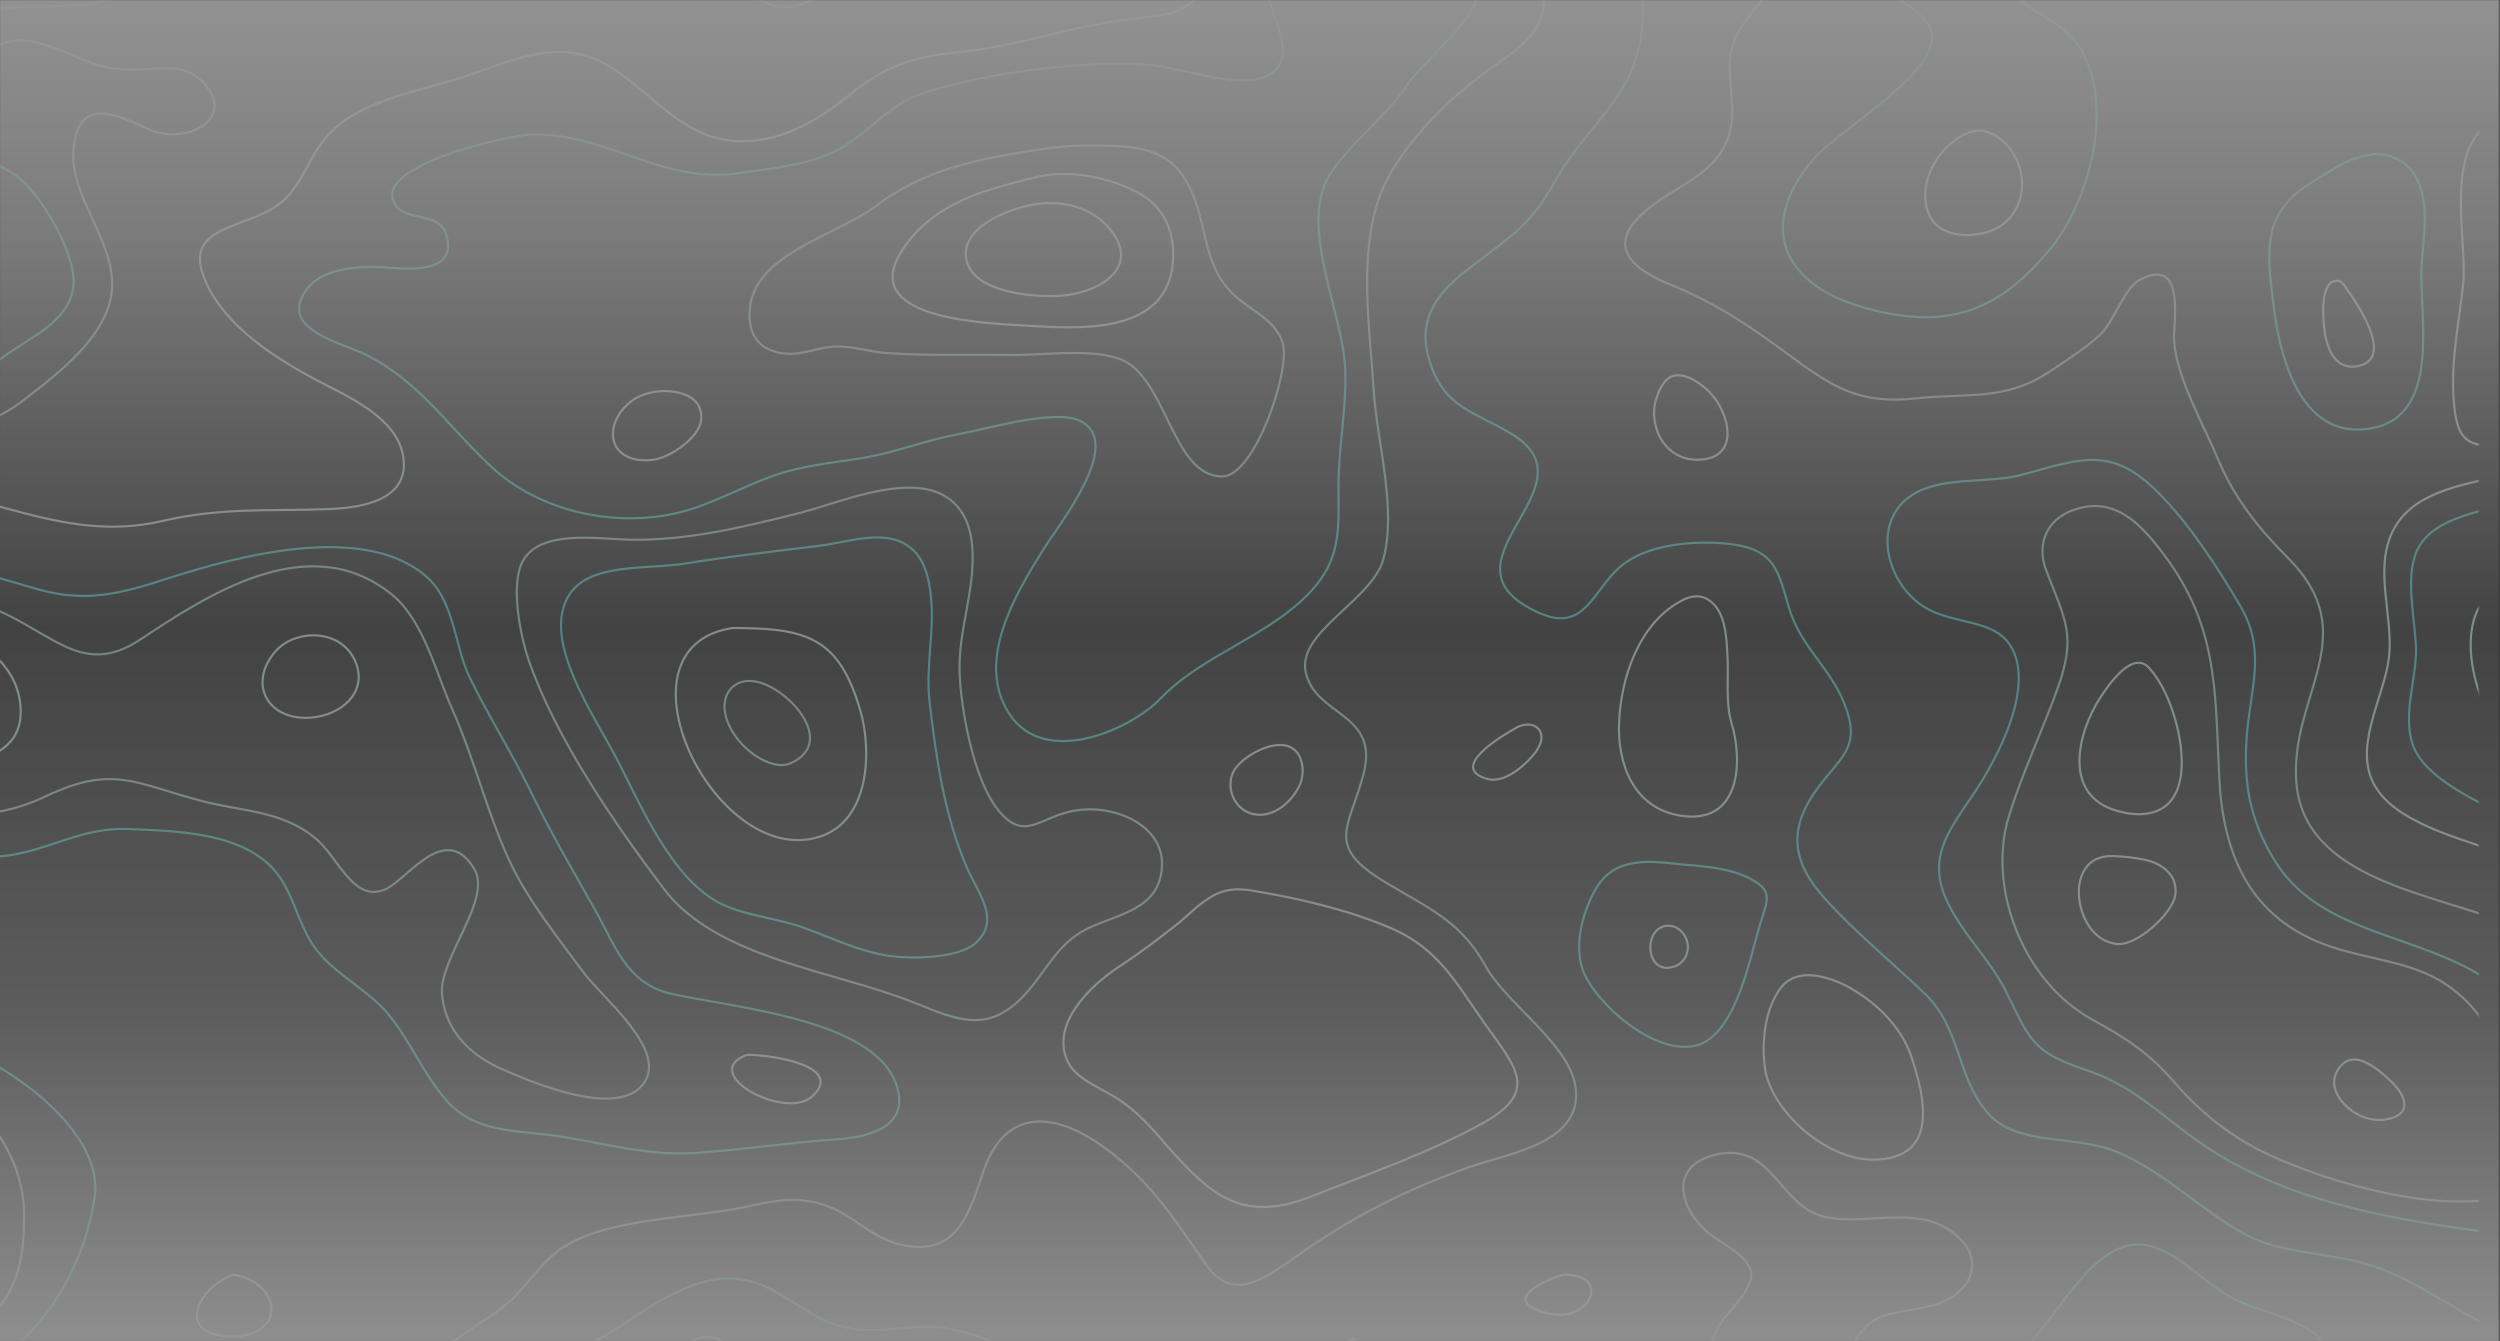 <svg width="1728" height="927" viewBox="0 0 1728 927" fill="none" xmlns="http://www.w3.org/2000/svg">
<rect x="0" y="0" width="1728" height="927" fill="#333333" stroke="none"/>
<mask id="mask0_1_289" style="mask-type:alpha" maskUnits="userSpaceOnUse" x="-2" y="0" width="1730" height="927">
<path d="M1727.5 0H-0.5L-1.5 927H1727.5V0Z" fill="#DBECEB" fill-opacity="0.5"/>
</mask>
<g mask="url(#mask0_1_289)">
<mask id="mask1_1_289" style="mask-type:luminance" maskUnits="userSpaceOnUse" x="-61" y="-101" width="1775" height="1088">
<path d="M1713.24 -100.567H-60.665V986.563H1713.24V-100.567Z" fill="white"/>
</mask>
<g mask="url(#mask1_1_289)">
<path d="M927.046 -113.394C897.953 -80.346 865.314 -43.166 877.613 0.972C881.87 16.626 897.007 41.848 875.72 52.502C857.035 61.851 813.988 46.414 794.594 44.892C748.236 41.63 684.612 49.892 640.382 63.59C615.548 71.2 604.668 87.725 584.327 100.553C563.04 114.033 535.367 115.99 510.532 119.686C458.025 127.513 421.601 92.725 369.093 92.943C352.3 92.943 262.895 113.381 271.646 138.167C277.559 155.127 303.34 144.473 308.544 162.519C316.349 189.262 282.999 186.001 267.389 184.914C250.596 183.609 223.633 184.479 212.28 199.699C194.541 223.398 223.396 233.4 243.737 241.227C285.838 257.534 308.307 293.844 340.237 323.197C372.877 353.202 424.202 365.16 469.378 354.289C491.611 348.853 511.479 337.112 532.765 329.502C554.052 321.675 574.393 320.153 596.862 316.457C619.568 312.543 640.619 304.063 663.325 299.932C683.429 296.236 729.551 282.321 746.817 291.018C777.564 306.455 731.443 362.986 720.799 380.38C701.878 410.819 673.495 457.566 698.093 494.094C722.455 530.186 780.876 504.965 802.399 482.57C832.437 451.261 881.397 438.65 909.543 404.731C927.282 383.424 925.153 361.899 925.153 336.242C925.153 309.716 930.593 283.19 929.884 256.882C928.938 215.788 895.588 154.692 920.659 118.382C934.851 97.944 956.847 81.419 971.275 60.546C983.574 42.717 1009.35 22.714 1018.34 4.668C1028.51 -15.77 1011.25 -29.251 1000.6 -45.992C985.466 -70.344 994.927 -88.825 1002.97 -114.047" stroke="#58CCC7" stroke-width="1.5" stroke-miterlimit="10" stroke-linecap="round" stroke-linejoin="round"/>
<path d="M-84.317 572.804C-58.063 579.762 -24.951 594.546 2.249 591.72C32.997 588.459 55.703 571.717 88.343 573.021C116.725 574.108 152.44 575.196 176.329 590.198C200.69 605.635 201.4 626.943 213.935 649.338C226.471 671.515 252.488 681.734 268.808 701.52C283.946 720.001 292.933 743.048 308.78 760.877C327.229 781.533 351.827 781.098 378.554 784.359C412.376 788.49 444.543 799.144 479.312 796.97C512.661 794.796 545.538 789.795 579.123 787.403C603.958 785.664 628.793 777.402 619.568 749.789C603.958 703.259 502.727 696.302 462.519 686.518C432.717 679.125 424.912 652.817 411.903 629.987C395.82 601.504 379.5 573.456 365.309 544.104C352.537 518.23 336.926 493.661 324.391 467.787C314.457 446.914 313.984 416.692 296.245 399.95C253.198 359.727 162.847 384.731 115.543 399.95C83.376 410.387 59.251 416.692 26.375 407.343C-11.705 396.472 -44.582 385.6 -84.317 380.817" stroke="#58CCC7" stroke-width="1.5" stroke-miterlimit="10" stroke-linecap="round" stroke-linejoin="round"/>
<path d="M1735.47 689.995C1686.75 643.901 1608.22 651.946 1572.75 595.633C1554.77 566.932 1550.28 539.754 1553.12 506.923C1555.95 474.526 1566.36 448.87 1548.39 418.648C1533.48 393.209 1513.38 362.117 1492.09 340.809C1458.74 307.108 1437.69 317.545 1396.54 328.416C1371.47 334.939 1335.04 327.764 1315.41 347.115C1295.54 366.9 1305.48 401.471 1326.53 417.126C1350.42 435.172 1386.37 423.866 1394.17 457.567C1399.85 482.789 1384 515.837 1371.47 537.145C1354.67 565.845 1329.84 586.936 1344.98 621.071C1355.15 644.336 1375.49 662.817 1386.84 685.864C1402.69 718.043 1404.58 727.175 1441.24 739.351C1472.93 749.788 1491.15 768.486 1516.93 787.185C1578.9 832.192 1660.26 844.368 1736.42 853.717" stroke="#58CCC7" stroke-width="1.5" stroke-miterlimit="10" stroke-linecap="round" stroke-linejoin="round"/>
<path d="M1255.34 -113.395C1266.22 -84.477 1271.89 -51.646 1285.85 -24.033C1296.49 -3.16 1319.67 -1.42 1331.97 15.756C1352.55 44.239 1273.31 86.855 1253.21 110.336C1216.31 153.169 1229.08 194.915 1285.85 211.874C1345.45 229.486 1382.35 215.571 1418.77 169.911C1445.03 136.862 1461.82 70.547 1437.22 32.498C1417.35 2.058 1372.41 8.799 1396.78 -39.035C1406.71 -58.821 1434.86 -75.345 1459.69 -72.736C1479.32 -70.562 1484.76 -56.864 1500.84 -48.384C1547.44 -23.163 1601.84 -71.649 1566.83 -113.177" stroke="#58CCC7" stroke-width="1.5" stroke-miterlimit="10" stroke-linecap="round" stroke-linejoin="round"/>
<path d="M752.02 999.611C736.646 957.431 705.662 928.078 655.283 918.294C633.996 914.163 612.709 921.556 591.422 918.729C564.696 915.033 553.343 901.117 530.637 890.029C489.009 869.808 451.875 902.857 418.289 923.078C383.994 943.733 329.121 964.823 310.672 1000.7" stroke="#58CCC7" stroke-width="1.5" stroke-miterlimit="10" stroke-linecap="round" stroke-linejoin="round"/>
<path d="M1649.14 1000.26C1621.71 1003.74 1618.87 936.124 1599.95 921.774C1584.1 909.815 1559.74 906.336 1541.76 896.552C1523.55 886.768 1504.63 864.373 1483.34 860.677C1444.32 854.154 1419.01 920.034 1391.34 939.168C1376.91 949.169 1357.51 949.821 1344.27 961.128C1331.02 972.434 1331.26 985.045 1326.06 999.612" stroke="#58CCC7" stroke-width="1.5" stroke-miterlimit="10" stroke-linecap="round" stroke-linejoin="round"/>
<path d="M-84.317 939.385C-51.204 943.516 -17.855 953.952 9.345 931.557C40.566 905.901 59.724 865.46 65.4 827.845C73.915 771.097 -28.971 710 -84.317 709.131" stroke="#58CCC7" stroke-width="1.5" stroke-miterlimit="10" stroke-linecap="round" stroke-linejoin="round"/>
<path d="M-84.317 279.932C-46.237 283.628 -24.714 266.234 3.196 246.014C21.171 232.968 46.479 222.749 50.5 199.485C54.047 179.481 32.524 142.084 18.096 127.517C-9.813 99.469 -48.13 109.905 -84.317 114.471" stroke="#58CCC7" stroke-width="1.5" stroke-miterlimit="10" stroke-linecap="round" stroke-linejoin="round"/>
<path d="M225.525 -114.48C211.57 -84.91 177.038 -68.168 149.602 -50.774C126.186 -35.989 101.825 -10.333 76.28 -0.984C48.608 9.235 16.204 -0.766 -12.178 9.888C-41.743 20.977 -54.042 50.981 -83.135 64.244" stroke="#58CCC7" stroke-width="1.5" stroke-miterlimit="10" stroke-linecap="round" stroke-linejoin="round"/>
<path d="M1736.89 346.896C1714.9 353.853 1682.26 357.767 1671.38 379.075C1661.21 398.86 1670.19 430.17 1669.96 451.043C1669.48 471.916 1659.55 499.094 1669.48 518.879C1680.6 540.84 1714.9 554.32 1735.71 566.931" stroke="#58CCC7" stroke-width="1.5" stroke-miterlimit="10" stroke-linecap="round" stroke-linejoin="round"/>
<path d="M1635.19 107.513C1622.42 110.122 1611.3 117.949 1600.66 124.254C1585.99 132.951 1574.17 143.823 1570.38 160.13C1566.6 176.437 1569.44 193.396 1571.33 209.92C1575.11 242.969 1588.59 305.153 1639.21 296.021C1687.93 287.106 1672.09 217.53 1673.74 185.351C1674.69 164.043 1681.31 135.56 1666.17 117.079C1660.26 109.904 1650.09 105.773 1640.16 106.643C1638.5 107.078 1636.84 107.295 1635.19 107.513Z" stroke="#58CCC7" stroke-width="1.5" stroke-miterlimit="10" stroke-linecap="round" stroke-linejoin="round"/>
<path d="M611.054 371.686C596.626 370.382 580.306 375.6 567.061 377.122C535.84 381.035 504.62 384.514 473.635 389.515C442.888 394.516 396.293 386.906 388.724 422.999C382.102 453.873 412.14 497.358 425.858 523.667C442.178 554.759 464.411 608.898 499.416 625.205C516.209 633.032 537.259 634.771 554.999 641.077C575.103 648.252 594.261 658.036 615.784 660.863C629.976 662.819 662.142 662.602 674.205 651.948C691.944 636.076 676.334 617.812 668.528 600.201C652.682 563.891 647.005 523.667 642.511 484.965C639.673 461.048 646.059 436.479 643.457 412.345C642.275 401.473 639.909 388.645 631.395 380.383C625.482 374.73 618.623 372.338 611.054 371.686Z" stroke="#58CCC7" stroke-width="1.5" stroke-miterlimit="10" stroke-linecap="round" stroke-linejoin="round"/>
<path d="M1110.59 -114.48C1101.12 -82.083 1126.91 -57.514 1132.35 -27.292C1137.08 0.104 1138.02 31.195 1124.07 56.417C1110.82 80.551 1089.06 99.685 1075.58 124.036C1057.37 156.868 1044.36 163.173 1013.61 186.872C990.669 204.701 979.317 223.4 988.541 251.013C998.948 282.105 1019.05 284.497 1044.83 299.934C1105.86 336.679 986.176 389.731 1064.46 423.867C1097.34 438.217 1101.36 404.516 1123.59 388.861C1142.52 375.598 1173.26 373.424 1195.97 376.033C1226.95 379.729 1229.08 394.732 1236.65 420.388C1244.46 446.914 1265.27 461.699 1274.97 486.703C1286.32 515.838 1273.55 522.143 1257.46 543.233C1235.23 572.586 1238.31 595.633 1261.72 621.507C1283.25 645.206 1307.61 664.992 1330.79 687.169C1355.38 710.869 1352.31 744.135 1373.6 768.921C1393.94 792.838 1434.38 783.924 1463.47 796.317C1496.11 810.232 1519.53 834.801 1549.57 851.978C1576.77 867.415 1607.99 865.024 1637.32 874.156C1673.98 885.462 1702.12 911.118 1737.13 923.946" stroke="#58CCC7" stroke-width="1.5" stroke-miterlimit="10" stroke-linecap="round" stroke-linejoin="round"/>
<path d="M1128.32 596.72C1118.63 598.46 1110.11 603.025 1103.73 613.244C1094.27 628.899 1087.88 652.164 1093.79 669.775C1101.6 692.822 1144.41 730.872 1173.26 722.392C1200.46 714.348 1209.92 659.991 1216.78 638.248C1222.22 620.854 1225.77 615.201 1208.03 606.504C1194.08 599.764 1176.57 598.677 1161.2 597.372C1149.85 596.068 1138.49 594.763 1128.32 596.72Z" stroke="#58CCC7" stroke-width="1.5" stroke-miterlimit="10" stroke-linecap="round" stroke-linejoin="round"/>
<path d="M1045.07 -114.48C1042.7 -99.043 1037.03 -80.344 1040.1 -65.124C1043.41 -48.382 1057.37 -34.467 1063.28 -18.595C1078.18 22.281 1046.49 34.022 1017.63 56.852C993.271 75.985 963.706 107.512 953.536 135.995C938.871 177.088 946.913 227.966 949.515 270.147C951.88 306.022 965.598 351.464 956.137 386.687C948.332 414.735 896.771 436.695 902.447 464.308C909.07 495.617 953.772 492.138 942.419 535.189C932.485 573.021 915.456 584.544 957.793 609.983C988.304 628.247 1009.83 636.944 1026.86 667.819C1041.76 694.779 1086.93 722.827 1089.3 753.702C1092.14 790.664 1042.94 796.97 1014.79 806.971C971.984 822.408 938.162 839.368 901.738 864.372C877.613 880.896 853.724 902.639 833.856 874.373C810.914 841.542 792.938 812.407 756.75 788.707C721.745 766.095 692.89 771.096 679.881 809.363C670.184 837.628 661.433 871.547 619.332 859.371C601.12 854.153 588.348 839.15 570.372 833.062C550.741 826.54 535.131 829.801 515.499 834.149C478.129 842.412 416.634 841.542 386.123 864.372C370.039 876.33 361.051 894.594 343.785 906.335C325.573 918.945 306.415 931.556 287.73 943.515C261.476 960.039 202.583 965.04 201.4 1000.48" stroke="#AACEC5" stroke-width="1.5" stroke-miterlimit="10" stroke-linecap="round" stroke-linejoin="round"/>
<path d="M-84.317 554.757C-40.324 562.15 -9.577 569.977 31.578 550.409C77.7 528.666 92.364 541.059 138.722 553.453C167.341 561.063 194.304 559.976 217.956 579.326C233.803 592.372 243.974 623.681 265.734 614.984C281.107 608.896 307.361 566.933 327.702 600.417C340.474 621.29 304.05 661.731 305.469 686.3C306.888 709.782 322.498 727.828 344.968 738.047C366.728 747.832 428.223 774.357 445.489 748.049C460.627 724.784 416.397 689.779 403.152 671.95C385.413 647.816 364.126 621.29 351.827 594.329C336.453 560.845 327.702 524.1 312.565 490.182C301.448 465.613 292.933 428.65 270.464 410.604C213.462 364.945 143.452 411.256 96.858 442.131C64.454 463.438 45.533 447.349 16.204 430.825C-15.49 412.778 -47.893 405.168 -84.317 400.602" stroke="#AACEC5" stroke-width="1.5" stroke-miterlimit="10" stroke-linecap="round" stroke-linejoin="round"/>
<path d="M1189.58 -113.395C1201.17 -90.348 1227.43 -71.214 1233.1 -46.428C1240.67 -14.248 1212.76 -0.333 1200.23 24.671C1188.64 48.153 1203.54 73.374 1193.84 97.073C1183.91 121.208 1158.6 128.383 1139.2 144.255C1110.82 167.302 1123.83 184.044 1152.92 196.002C1185.56 209.265 1208.27 224.485 1235.94 244.923C1266.22 267.318 1284.9 279.711 1324.4 275.363C1360.59 271.449 1385.9 277.32 1416.64 256.882C1428.23 249.054 1442.19 240.357 1452.12 230.79C1461.11 222.093 1468.44 199.046 1478.61 193.611C1511.72 175.999 1501.79 224.268 1502.74 236.009C1504.63 261.447 1522.84 292.974 1532.77 316.674C1543.89 343.417 1559.97 364.073 1581.03 385.163C1634.95 438.867 1582.92 479.961 1587.17 540.188C1592.14 609.112 1683.68 617.374 1736.66 639.769" stroke="#AACEC5" stroke-width="1.5" stroke-miterlimit="10" stroke-linecap="round" stroke-linejoin="round"/>
<path d="M1736.18 745.873C1727.19 720.869 1714.66 696.518 1691.01 680.645C1667.12 664.556 1638.03 663.469 1611.06 654.337C1554.3 635.204 1536.56 589.544 1533.96 537.797C1530.88 475.395 1533.48 430.823 1492.09 378.641C1479.79 362.986 1463.71 345.81 1440.06 350.593C1415.46 355.594 1406.95 374.945 1414.28 394.078C1427.52 428.866 1435.56 439.085 1422.08 476.265C1411.44 505.618 1397.96 533.883 1388.73 563.67C1373.36 611.939 1397.25 677.384 1445.5 704.345C1470.33 718.043 1484.76 727.175 1503.68 748.917C1521.66 769.573 1542.71 786.315 1568.49 798.273C1611.77 818.276 1690.06 840.888 1737.37 825.234" stroke="#AACEC5" stroke-width="1.5" stroke-miterlimit="10" stroke-linecap="round" stroke-linejoin="round"/>
<path d="M-84.317 299.934C-47.183 297.759 -14.544 300.368 15.258 277.321C40.566 257.97 76.044 231.227 77.463 198.613C78.882 165.782 48.371 135.995 50.736 104.25C53.574 66.636 79.355 78.377 102.061 89.031C127.842 101.206 165.449 82.29 139.668 56.199C126.896 43.154 108.92 47.937 93.073 48.154C73.679 48.372 65.4 44.676 47.898 37.283C16.204 23.803 -1.062 22.063 -18.328 50.546C-34.884 78.159 -49.312 85.552 -84.554 89.465" stroke="#AACEC5" stroke-width="1.5" stroke-miterlimit="10" stroke-linecap="round" stroke-linejoin="round"/>
<path d="M286.311 -114.48C283 -88.824 311.382 -65.342 325.81 -45.556C342.13 -23.161 357.031 -7.289 389.197 -12.507C419.235 -17.291 442.651 -42.947 473.635 -42.512C506.985 -41.86 499.889 -14.029 524.724 -0.331C553.343 15.541 570.845 -9.463 594.97 -21.204C625.482 -36.424 656.702 -16.203 690.288 -17.508C752.73 -19.9 820.611 -44.469 814.225 -114.48" stroke="#AACEC5" stroke-width="1.5" stroke-miterlimit="10" stroke-linecap="round" stroke-linejoin="round"/>
<path d="M1216.55 999.612C1246.82 977.869 1262.9 965.259 1278.51 933.732C1292.94 904.814 1304.3 909.815 1334.33 902.64C1361.53 896.117 1374.07 871.765 1351.36 853.067C1325.35 831.759 1289.39 847.849 1260.54 840.891C1230.26 833.498 1225.3 790.666 1188.16 797.623C1154.11 804.146 1159.54 832.846 1179.41 851.11C1188.64 859.372 1208.5 866.765 1210.4 880.028C1212.05 891.769 1191.71 908.51 1186.74 918.947C1179.41 934.167 1179.65 950.908 1170.19 965.476C1162.15 978.087 1149.14 988.958 1139.68 1000.7" stroke="#AACEC5" stroke-width="1.5" stroke-miterlimit="10" stroke-linecap="round" stroke-linejoin="round"/>
<path d="M-84.317 921.338C-53.569 924.817 -29.444 931.557 -6.029 909.162C13.839 890.246 16.677 865.46 16.677 840.673C17.15 789.36 -27.079 740.005 -84.554 733.482" stroke="#AACEC5" stroke-width="1.5" stroke-miterlimit="10" stroke-linecap="round" stroke-linejoin="round"/>
<path d="M512.661 1000.7C518.101 977.868 525.197 957.865 509.113 936.775C492.084 914.597 479.075 926.556 456.842 937.209C422.783 953.516 399.841 964.823 417.816 1000.7" stroke="#AACEC5" stroke-width="1.5" stroke-miterlimit="10" stroke-linecap="round" stroke-linejoin="round"/>
<path d="M630.685 337.115C604.904 336.245 572.737 349.508 552.87 354.509C514.08 364.293 474.108 374.077 433.663 372.99C412.14 372.338 374.06 366.25 361.761 387.123C352.3 402.995 359.632 439.522 365.545 456.699C384.23 510.186 424.439 568.891 458.971 614.55C495.632 662.819 576.995 670.864 633.05 693.476C661.433 704.999 682.01 713.914 705.898 689.997C721.982 674.125 729.551 652.6 751.547 641.946C773.543 631.292 800.98 628.683 803.108 599.765C805.237 571.283 772.124 556.28 744.924 559.976C718.671 563.455 708.5 583.676 689.342 559.107C673.022 538.234 664.507 492.139 663.325 466.048C661.906 436.696 674.205 407.996 672.076 378.643C671.13 365.598 667.109 352.552 655.283 344.29C648.424 339.507 639.909 337.332 630.685 337.115Z" stroke="#AACEC5" stroke-width="1.5" stroke-miterlimit="10" stroke-linecap="round" stroke-linejoin="round"/>
<path d="M732.625 101.641C725.293 102.293 718.198 103.381 711.102 104.468C697.857 106.642 684.612 108.816 671.84 112.078C647.714 117.948 625.009 127.515 605.85 142.082C578.65 162.738 522.359 174.914 518.338 212.746C516.446 230.792 524.251 242.968 543.645 244.49C555.235 245.36 567.297 239.272 579.597 239.489C591.659 239.707 601.829 243.403 613.655 244.055C641.328 246.012 669.947 244.925 697.62 245.36C720.326 245.795 750.837 240.794 772.361 247.534C806.656 258.188 809.258 329.504 844.973 329.286C867.442 329.069 892.277 255.579 886.6 237.097C881.397 219.703 861.293 213.616 849.703 200.57C835.985 185.35 834.329 167.739 829.362 149.257C825.105 133.603 818.482 116.426 802.636 107.947C791.519 102.076 778.274 100.989 765.738 100.771C756.514 100.554 747.29 100.554 738.065 100.989C736.173 101.424 734.281 101.424 732.625 101.641Z" stroke="#AACEC5" stroke-width="1.5" stroke-miterlimit="10" stroke-linecap="round" stroke-linejoin="round"/>
<path d="M514.08 471.046C505.329 472.785 500.126 480.395 500.835 490.397C502.254 505.182 516.209 521.489 531.11 526.925C536.077 528.881 541.753 529.751 546.957 527.359C577.704 513.009 546.72 477.351 524.251 471.481C520.466 470.611 517.155 470.394 514.08 471.046Z" stroke="#AACEC5" stroke-width="1.5" stroke-miterlimit="10" stroke-linecap="round" stroke-linejoin="round"/>
<path d="M887.074 -114.48C870.281 -83.605 852.069 -53.166 837.641 -21.422C824.396 7.496 817.064 9.453 783.478 12.932C743.269 17.063 706.372 31.413 666.636 35.544C631.868 39.023 613.892 44.241 586.929 65.766C564.223 84.03 537.969 99.902 506.039 97.293C469.142 94.249 446.909 59.243 416.634 43.371C383.048 25.76 350.881 43.589 316.822 54.243C286.311 63.809 246.812 70.115 225.762 94.466C208.969 114.035 208.496 135.777 181.532 147.736C154.806 159.477 126.896 162.086 142.98 196.439C156.934 226.009 189.338 247.099 218.43 262.537C240.663 274.278 273.539 288.193 278.506 314.501C284.182 344.724 252.252 351.029 226.708 351.899C184.607 353.421 153.386 350.594 111.995 360.161C41.039 376.685 -13.361 335.157 -84.08 336.027" stroke="#C6E0DD" stroke-width="1.5" stroke-miterlimit="10" stroke-linecap="round" stroke-linejoin="round"/>
<path d="M1736.89 326.895C1708.04 334.505 1670.9 337.549 1655.29 364.51C1639.68 391.471 1654.58 425.389 1651.27 454.307C1647.96 482.79 1624.78 518.013 1642.76 545.191C1660.02 571.499 1708.27 581.283 1737.13 592.807" stroke="#C6E0DD" stroke-width="1.5" stroke-miterlimit="10" stroke-linecap="round" stroke-linejoin="round"/>
<path d="M1735.47 79.9C1684.86 87.728 1705.91 164.479 1702.6 196.223C1699.52 224.054 1693.61 250.797 1696.21 279.063C1698.81 306.676 1706.14 309.067 1736.66 309.067" stroke="#C6E0DD" stroke-width="1.5" stroke-miterlimit="10" stroke-linecap="round" stroke-linejoin="round"/>
<path d="M-84.317 528.014C-48.13 529.536 23.3 536.276 13.366 482.354C6.507 444.522 -46.947 423.867 -84.317 427.345" stroke="#C6E0DD" stroke-width="1.5" stroke-miterlimit="10" stroke-linecap="round" stroke-linejoin="round"/>
<path d="M1736.89 405.169C1689.35 409.735 1708.04 493.879 1735.71 511.273" stroke="#C6E0DD" stroke-width="1.5" stroke-miterlimit="10" stroke-linecap="round" stroke-linejoin="round"/>
<path d="M1248 674.125C1242.09 674.56 1236.41 676.517 1232.16 681.301C1219.62 695.868 1217.26 721.524 1220.09 739.353C1224.83 768.271 1262.2 801.755 1294.6 801.537C1340.25 801.32 1331.02 759.574 1320.85 729.569C1314.47 711.088 1298.86 694.781 1281.35 684.345C1272.84 679.126 1259.59 673.473 1248 674.125Z" stroke="#C6E0DD" stroke-width="1.5" stroke-miterlimit="10" stroke-linecap="round" stroke-linejoin="round"/>
<path d="M516.209 729.133C482.15 741.961 542.936 775.01 561.621 757.616C584.09 736.526 532.529 729.133 517.392 729.133" stroke="#C6E0DD" stroke-width="1.5" stroke-miterlimit="10" stroke-linecap="round" stroke-linejoin="round"/>
<path d="M1628.57 732.394C1637.55 733.264 1647.25 742.396 1652.22 746.962C1662.62 756.746 1668.54 770.226 1649.38 773.705C1636.84 776.097 1623.36 768.704 1616.98 758.92C1613.9 754.354 1612.25 748.701 1614.14 743.265C1615.32 739.569 1617.92 736.09 1621.23 733.916C1623.36 732.611 1625.73 732.177 1628.57 732.394Z" stroke="#C6E0DD" stroke-width="1.5" stroke-miterlimit="10" stroke-linecap="round" stroke-linejoin="round"/>
<path d="M161.191 881.113C135.884 890.027 120.983 923.728 160.009 923.728C197.615 923.728 195.25 887.853 162.374 881.113" stroke="#C6E0DD" stroke-width="1.5" stroke-miterlimit="10" stroke-linecap="round" stroke-linejoin="round"/>
<path d="M1080.31 881.113C1061.86 886.549 1036.79 901.334 1072.74 908.291C1098.76 913.292 1113.9 881.113 1081.49 881.113" stroke="#C6E0DD" stroke-width="1.5" stroke-miterlimit="10" stroke-linecap="round" stroke-linejoin="round"/>
<path d="M934.377 925.903C899.372 941.992 956.847 941.775 935.56 925.903" stroke="#C6E0DD" stroke-width="1.5" stroke-miterlimit="10" stroke-linecap="round" stroke-linejoin="round"/>
<path d="M1615.32 194.047C1602.78 194.047 1605.86 222.965 1606.81 229.27C1608.22 239.489 1613.19 254.492 1627.15 253.405H1627.38C1656.47 250.361 1630.69 211.876 1622.65 200.57C1621.23 198.613 1619.58 195.352 1616.98 194.265C1616.5 194.047 1615.79 194.047 1615.32 194.047Z" stroke="#C6E0DD" stroke-width="1.5" stroke-miterlimit="10" stroke-linecap="round" stroke-linejoin="round"/>
<path d="M1155.76 260.145C1155.52 260.145 1155.29 260.362 1155.05 260.362C1149.37 262.971 1146.3 271.016 1144.64 276.017C1142.52 283.192 1142.99 291.019 1145.59 298.194C1149.85 309.718 1160.25 318.197 1173.97 317.763C1203.3 316.893 1195.5 285.801 1182.25 271.668C1176.81 266.015 1164.98 256.666 1155.76 260.145Z" stroke="#C6E0DD" stroke-width="1.5" stroke-miterlimit="10" stroke-linecap="round" stroke-linejoin="round"/>
<path d="M446.199 272.321C442.888 273.408 439.813 274.93 437.211 276.669C415.215 292.976 419.945 321.677 451.639 317.763C463.465 316.241 482.86 302.543 484.515 291.019C487.354 271.669 462.992 267.103 446.199 272.321Z" stroke="#C6E0DD" stroke-width="1.5" stroke-miterlimit="10" stroke-linecap="round" stroke-linejoin="round"/>
<path d="M718.198 140.778C716.542 140.995 714.65 141.213 712.994 141.648C694.782 145.126 664.271 157.737 667.819 178.827C671.603 201.657 712.521 205.571 731.916 204.484C756.987 203.179 787.262 187.307 769.523 161.433C758.17 144.909 738.302 138.604 718.198 140.778Z" stroke="#C6E0DD" stroke-width="1.5" stroke-miterlimit="10" stroke-linecap="round" stroke-linejoin="round"/>
<path d="M732.625 120.34C731.916 120.34 731.443 120.34 730.733 120.34C718.907 120.992 707.791 124.471 696.674 127.515C685.794 130.341 674.914 133.82 664.744 138.604C646.768 146.866 631.394 159.259 621.934 175.783C594.97 222.312 685.558 223.617 718.434 225.574C757.46 227.966 807.129 226.444 810.677 181.219C812.096 162.738 806.42 144.909 788.917 134.472C772.834 125.123 751.311 119.687 732.625 120.34Z" stroke="#C6E0DD" stroke-width="1.5" stroke-miterlimit="10" stroke-linecap="round" stroke-linejoin="round"/>
<path d="M1367.21 90.335C1360.11 90.77 1353.49 94.901 1348.29 99.25C1336.23 109.469 1328.66 126.211 1331.26 141.431C1331.5 142.083 1331.5 142.953 1331.73 143.605C1335.75 160.781 1353.73 164.913 1370.52 161.216C1397.25 155.563 1404.34 125.558 1391.34 105.773C1387.31 99.685 1381.4 93.379 1373.36 91.205C1371.23 90.335 1369.34 90.118 1367.21 90.335Z" stroke="#C6E0DD" stroke-width="1.5" stroke-miterlimit="10" stroke-linecap="round" stroke-linejoin="round"/>
<path d="M1170.43 412.342C1167.59 412.777 1164.51 413.864 1161.91 415.386C1132.11 431.475 1120.28 469.742 1119.1 499.53C1117.92 527.143 1128.56 558.887 1162.15 563.888C1203.77 569.976 1204.48 524.969 1196.92 500.182C1192.66 485.832 1194.79 469.525 1194.08 454.74C1193.37 442.347 1193.37 421.909 1180.36 414.299C1177.28 412.342 1173.74 411.907 1170.43 412.342Z" stroke="#C6E0DD" stroke-width="1.5" stroke-miterlimit="10" stroke-linecap="round" stroke-linejoin="round"/>
<path d="M506.512 434.086C419.236 446.914 493.976 600.851 566.115 578.456C601.593 567.585 602.776 518.012 594.497 490.616C580.07 441.695 559.019 434.086 507.458 434.086" stroke="#C6E0DD" stroke-width="1.5" stroke-miterlimit="10" stroke-linecap="round" stroke-linejoin="round"/>
<path d="M207.786 440.172C200.217 441.912 192.885 446.26 188.155 453C172.308 474.526 186.026 498.008 214.645 496.051C235.459 494.529 253.435 479.309 246.339 459.088C240.662 442.564 223.16 436.476 207.786 440.172Z" stroke="#C6E0DD" stroke-width="1.5" stroke-miterlimit="10" stroke-linecap="round" stroke-linejoin="round"/>
<path d="M1463.95 560.628C1470.33 562.367 1477.43 563.454 1484.05 562.367C1514.56 557.801 1509.36 517.577 1503.68 498.009C1500.13 485.398 1494.69 472.135 1485.71 461.916C1474.12 448.653 1457.32 473.657 1451.88 481.92C1436.04 506.054 1424.92 550.191 1463.95 560.628Z" stroke="#C6E0DD" stroke-width="1.5" stroke-miterlimit="10" stroke-linecap="round" stroke-linejoin="round"/>
<path d="M1054.77 500.838C1052.64 501.055 1050.75 501.707 1048.85 502.577C1038.92 508.013 1000.13 530.842 1028.28 538.452C1039.39 541.496 1052.87 529.973 1059.02 522.798C1062.33 519.101 1065.88 513.883 1065.41 508.665C1064.7 502.794 1059.97 500.403 1054.77 500.838Z" stroke="#C6E0DD" stroke-width="1.5" stroke-miterlimit="10" stroke-linecap="round" stroke-linejoin="round"/>
<path d="M885.891 514.968C873.119 514.316 856.089 525.405 852.305 533.884C846.865 545.408 853.961 561.28 868.152 563.019C881.87 564.759 894.169 552.583 898.663 541.929C901.501 535.189 901.028 524.97 895.825 519.317C893.223 516.49 889.675 515.186 885.891 514.968Z" stroke="#C6E0DD" stroke-width="1.5" stroke-miterlimit="10" stroke-linecap="round" stroke-linejoin="round"/>
<path d="M1503.45 619.332C1505.81 605.851 1495.4 596.719 1481.69 594.11C1475.3 592.806 1467.5 591.936 1460.87 591.718C1454.01 591.501 1447.15 593.24 1442.9 598.459C1437.93 604.112 1436.51 611.939 1436.98 619.114C1437.69 632.595 1445.97 649.989 1462.29 652.38C1476.48 654.772 1501.08 631.725 1503.45 619.332Z" stroke="#C6E0DD" stroke-width="1.5" stroke-miterlimit="10" stroke-linecap="round" stroke-linejoin="round"/>
<path d="M849.703 615.204C845.446 615.856 841.188 617.378 836.931 619.987C827.707 625.423 820.375 633.685 811.86 640.208C799.561 649.774 787.025 659.341 773.78 668.038C752.966 681.519 724.82 709.132 738.775 735.223C745.161 746.964 764.792 753.704 775.672 761.531C790.573 772.185 799.324 783.926 811.15 796.972C840.715 830.238 862.948 844.153 906.941 826.759C945.967 811.322 988.541 796.537 1024.96 776.316C1063.99 754.574 1048.14 738.049 1026.62 708.044C1007.23 680.866 994.927 655.862 961.341 641.512C942.183 633.25 921.842 627.379 901.265 622.596C891.094 620.204 880.924 618.248 870.753 616.508C863.185 614.986 856.562 614.117 849.703 615.204Z" stroke="#C6E0DD" stroke-width="1.5" stroke-miterlimit="10" stroke-linecap="round" stroke-linejoin="round"/>
<path d="M1148.9 640.641C1145.83 641.945 1143.23 644.337 1141.81 648.468C1138.26 658.47 1143.46 672.82 1157.42 668.036C1165.46 665.21 1168.3 656.295 1165.69 649.338C1162.62 641.293 1154.81 638.249 1148.9 640.641Z" stroke="#C6E0DD" stroke-width="1.5" stroke-miterlimit="10" stroke-linecap="round" stroke-linejoin="round"/>
</g>
<path d="M1785 -53.338H-40.5V978.961H1785L1785 -53.338Z" fill="url(#paint0_linear_1_289)"/>
</g>
<defs>
<linearGradient id="paint0_linear_1_289" x1="872.25" y1="-53.338" x2="872.25" y2="978.961" gradientUnits="userSpaceOnUse">
<stop stop-color="white"/>
<stop offset="0.211" stop-color="white" stop-opacity="0.7"/>
<stop offset="0.472" stop-color="white" stop-opacity="0.15"/>
<stop offset="0.727" stop-color="white" stop-opacity="0.4"/>
<stop offset="1" stop-color="white"/>
</linearGradient>
</defs>
</svg>
